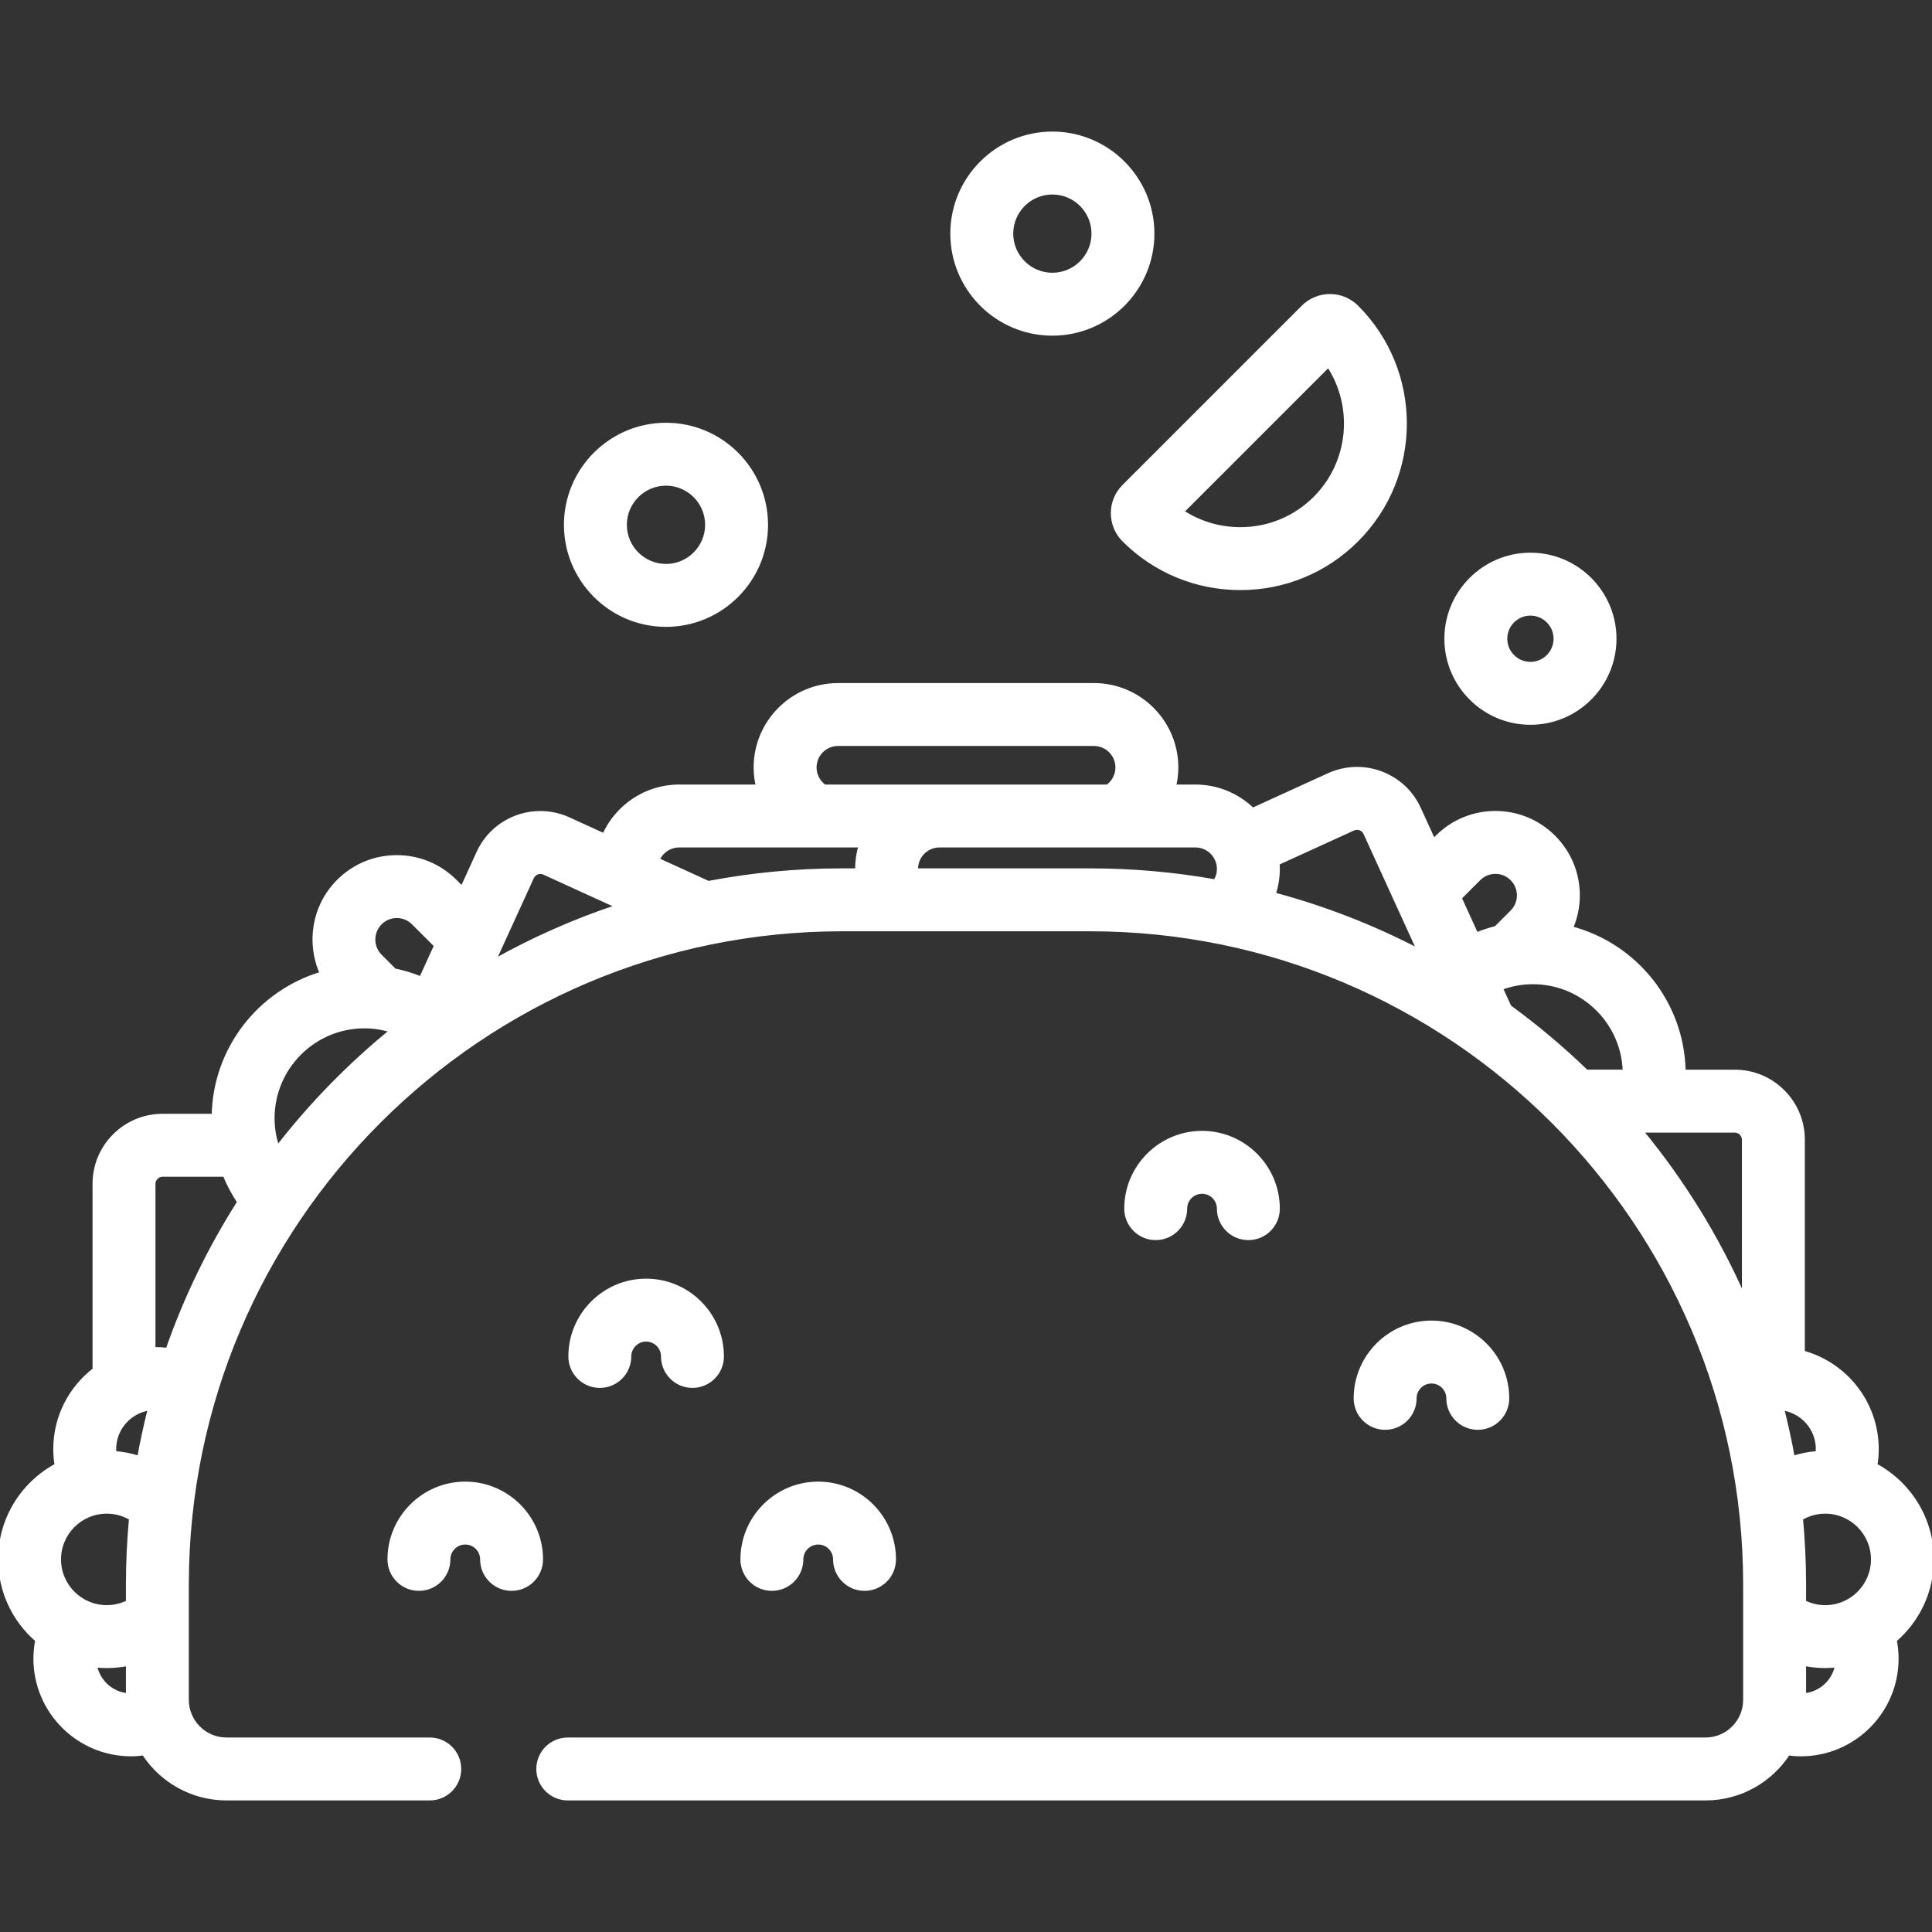 <!DOCTYPE svg PUBLIC "-//W3C//DTD SVG 1.1//EN" "http://www.w3.org/Graphics/SVG/1.1/DTD/svg11.dtd">
<!-- Uploaded to: SVG Repo, www.svgrepo.com, Transformed by: SVG Repo Mixer Tools -->
<svg fill="#ffffff" height="800px" width="800px" version="1.1" id="Layer_1" xmlns="http://www.w3.org/2000/svg" xmlns:xlink="http://www.w3.org/1999/xlink" viewBox="0 0 512 512" xml:space="preserve" stroke="#ffffff">
<rect x="0" y="0" width="512" height="512" fill="#333333" stroke="none"/>
<g id="SVGRepo_bgCarrier" stroke-width="0"/>
<g id="SVGRepo_tracerCarrier" stroke-linecap="round" stroke-linejoin="round"/>
<g id="SVGRepo_iconCarrier"> <g> <g> <path d="M359.562,81.366c-1.9-1.898-4.425-2.942-7.112-2.942c-2.686,0-5.213,1.046-7.116,2.947l-47.507,47.507 c-3.924,3.92-3.925,10.305-0.001,14.23c8.235,8.235,19.198,12.77,30.87,12.77c11.672,0,22.635-4.535,30.869-12.77 C376.586,126.087,376.586,98.392,359.562,81.366z M348.483,132.026c-5.274,5.274-12.301,8.178-19.786,8.178 c-5.573,0-10.892-1.609-15.422-4.608l38.776-38.776C359.224,107.679,358.035,122.474,348.483,132.026z"/> </g> </g> <g> <g> <path d="M176.494,112.535c-14.637,0-26.544,11.908-26.544,26.544c0,14.636,11.907,26.545,26.544,26.545 c14.637,0,26.544-11.908,26.544-26.544C203.037,124.444,191.131,112.535,176.494,112.535z M176.494,149.949 c-5.994,0-10.87-4.877-10.87-10.87s4.877-10.87,10.87-10.87s10.87,4.877,10.87,10.87S182.487,149.949,176.494,149.949z"/> </g> </g> <g> <g> <path d="M405.58,146.968c-12.299,0-22.306,10.006-22.306,22.305c0.001,12.299,10.007,22.305,22.306,22.305 s22.305-10.006,22.305-22.305C427.886,156.974,417.88,146.968,405.58,146.968z M405.58,175.905c-3.657,0-6.633-2.975-6.633-6.632 c0-3.657,2.976-6.632,6.633-6.632c3.657,0,6.632,2.975,6.632,6.632C412.212,172.931,409.237,175.905,405.58,175.905z"/> </g> </g> <g> <g> <path d="M278.886,35.369c-14.637,0-26.544,11.908-26.544,26.544c0,14.636,11.907,26.544,26.544,26.544 c14.637,0,26.545-11.908,26.545-26.544C305.431,47.276,293.523,35.369,278.886,35.369z M278.886,72.782 c-5.994,0-10.87-4.877-10.87-10.87s4.877-10.87,10.87-10.87c5.995,0,10.871,4.877,10.871,10.87S284.881,72.782,278.886,72.782z"/> </g> </g> <g> <g> <path d="M123.296,393.144c-11.091,0-20.114,9.023-20.114,20.113c0,4.328,3.508,7.837,7.837,7.837c4.329,0,7.837-3.509,7.837-7.837 c0-2.448,1.992-4.44,4.441-4.44c2.448,0,4.44,1.992,4.44,4.44c0,4.328,3.508,7.837,7.837,7.837s7.837-3.509,7.837-7.837 C143.409,402.167,134.386,393.144,123.296,393.144z"/> </g> </g> <g> <g> <path d="M216.832,393.144c-11.091,0-20.113,9.023-20.113,20.113c0,4.328,3.508,7.837,7.837,7.837c4.328,0,7.837-3.509,7.837-7.837 c0-2.448,1.992-4.44,4.44-4.44s4.44,1.992,4.44,4.44c0,4.328,3.508,7.837,7.837,7.837c4.329,0,7.837-3.509,7.837-7.837 C236.945,402.167,227.923,393.144,216.832,393.144z"/> </g> </g> <g> <g> <path d="M171.233,339.361c-11.091,0-20.113,9.023-20.113,20.113c0,4.328,3.508,7.837,7.837,7.837c4.329,0,7.837-3.509,7.837-7.837 c0-2.448,1.992-4.44,4.44-4.44s4.44,1.992,4.44,4.44c0,4.328,3.508,7.837,7.837,7.837s7.837-3.509,7.837-7.837 C191.346,348.384,182.323,339.361,171.233,339.361z"/> </g> </g> <g> <g> <path d="M318.552,300.193c-11.091,0-20.113,9.023-20.113,20.113c0,4.328,3.508,7.837,7.837,7.837c4.329,0,7.837-3.509,7.837-7.837 c0-2.448,1.992-4.44,4.44-4.44s4.44,1.992,4.44,4.44c0,4.328,3.508,7.837,7.837,7.837s7.837-3.509,7.837-7.837 C338.665,309.216,329.642,300.193,318.552,300.193z"/> </g> </g> <g> <g> <path d="M379.351,350.468c-11.091,0-20.113,9.023-20.113,20.113c0,4.328,3.508,7.837,7.837,7.837c4.328,0,7.837-3.509,7.837-7.837 c0-2.448,1.992-4.44,4.44-4.44s4.44,1.992,4.44,4.44c0,4.328,3.508,7.837,7.837,7.837s7.837-3.509,7.837-7.837 C399.464,359.491,390.442,350.468,379.351,350.468z"/> </g> </g> <g> <g> <path d="M512,413.258c0-10.786-6.07-20.181-14.97-24.953c0.228-1.393,0.355-2.819,0.355-4.276 c0-12.228-8.313-22.546-19.583-25.611v-56.372c0-4.823-1.879-9.359-5.291-12.775c-3.414-3.413-7.95-5.291-12.776-5.291h-13.519 c-0.302-18.256-12.894-33.574-29.844-38.016c1.171-2.706,1.799-5.643,1.799-8.682c0-5.841-2.276-11.333-6.406-15.462 s-9.621-6.404-15.461-6.404s-11.332,2.274-15.464,6.404l-0.919,0.919l-3.852-8.435c-2.003-4.389-5.595-7.735-10.118-9.424 c-4.472-1.671-9.469-1.497-13.819,0.49l-20.158,9.201c-3.937-3.804-9.283-6.159-15.177-6.159h-5.622 c0.386-1.613,0.597-3.294,0.597-5.025c0-12.058-9.81-21.867-21.867-21.867H222.09c-12.058,0-21.868,9.81-21.868,21.867 c0,1.731,0.211,3.412,0.597,5.025h-20.821c-8.873,0-16.5,5.323-19.917,12.936l-9.393-4.287c-4.352-1.986-9.349-2.16-13.819-0.49 c-4.521,1.689-8.116,5.034-10.119,9.423l-4.282,9.381l-1.851-1.851c-4.129-4.13-9.621-6.405-15.462-6.405 c-5.842,0-11.334,2.275-15.464,6.406c-6.604,6.606-8.069,16.414-4.437,24.466c-16.348,4.836-28.36,19.854-28.653,37.679H43.09 c-4.826,0-9.363,1.88-12.778,5.294c-3.411,3.414-5.289,7.95-5.289,12.772v49.236c-6.323,4.857-10.408,12.487-10.408,21.056 c0,1.457,0.128,2.883,0.355,4.276C6.07,393.077,0,402.471,0,413.258c0,8.552,3.819,16.224,9.835,21.417 c-0.311,1.583-0.482,3.216-0.482,4.889c0,13.992,11.383,25.375,25.375,25.375c1.143,0,2.264-0.085,3.368-0.232 c4.668,7.169,12.747,11.923,21.922,11.923h53.876c4.329,0,7.837-3.509,7.837-7.837c0-4.328-3.508-7.837-7.837-7.837H60.018 c-5.774,0-10.472-4.698-10.472-10.471V419.9c0-95.724,77.877-173.601,173.601-173.601h65.706 c95.723,0,173.601,77.877,173.601,173.601v30.587c0,5.774-4.698,10.471-10.473,10.471H150.465c-4.329,0-7.837,3.509-7.837,7.837 c0,4.328,3.508,7.837,7.837,7.837h301.516c9.175,0,17.255-4.754,21.922-11.923c1.103,0.147,2.225,0.232,3.368,0.232 c13.992,0,25.374-11.383,25.374-25.375c0-1.673-0.17-3.306-0.482-4.889C508.181,429.483,512,421.811,512,413.258z M33.872,449.228 c-4.342-0.381-7.867-3.636-8.67-7.845c1.018,0.111,2.049,0.172,3.095,0.172c1.909,0,3.771-0.199,5.575-0.564V449.228z M33.872,419.9v4.668c-1.683,0.834-3.573,1.314-5.575,1.314c-6.961,0-12.624-5.663-12.624-12.624s5.663-12.624,12.624-12.624 c2.333,0,4.514,0.648,6.392,1.756C34.158,408.158,33.872,413.996,33.872,419.9z M36.858,386.312 c-2.08-0.665-4.259-1.109-6.518-1.271c-0.03-0.334-0.051-0.672-0.051-1.014c0-5.495,4.102-10.039,9.402-10.759 C38.6,377.561,37.65,381.909,36.858,386.312z M44.389,357.688c-1.061-0.131-2.136-0.204-3.23-0.204 c-0.155,0-0.308,0.009-0.462,0.011v-43.759c0-1.303,1.09-2.393,2.393-2.393h16.435c1.033,2.544,2.325,4.957,3.836,7.209 C55.612,330.728,49.221,343.846,44.389,357.688z M73.549,304.085c-0.822-2.436-1.284-5.036-1.284-7.747 c0-13.408,10.908-24.317,24.316-24.317c2.506,0,4.915,0.402,7.192,1.111C92.564,282.267,82.418,292.655,73.549,304.085z M111.565,259.271c-2.242-0.91-4.581-1.629-7.002-2.122l-3.784-3.784c-2.415-2.415-2.415-6.346,0-8.76 c1.169-1.17,2.725-1.815,4.38-1.815c1.654,0,3.209,0.645,4.378,1.814l5.987,5.987L111.565,259.271z M130.888,254.687 l10.126-22.186c0.539-1.182,1.982-1.724,3.169-1.183l19.481,8.892C152.218,244.008,141.255,248.875,130.888,254.687z M222.093,197.192h67.814c3.415,0,6.193,2.778,6.193,6.193c0,2.069-1.024,3.899-2.586,5.025h-44.529 c-0.142,0-0.279,0.019-0.419,0.022c-0.25-0.008-0.498-0.022-0.75-0.022h-29.33c-1.562-1.125-2.586-2.956-2.586-5.025 C215.899,199.971,218.677,197.192,222.093,197.192z M227.13,230.625h-3.984c-12.104,0-23.942,1.156-35.42,3.339l-13.417-6.124 c0.949-2.206,3.142-3.755,5.692-3.755h48.022c-0.582,1.965-0.907,4.042-0.907,6.194 C227.117,230.395,227.128,230.509,227.13,230.625z M322.051,233.543c-10.781-1.915-21.875-2.917-33.197-2.917h-46.045 c-0.006-0.116-0.018-0.23-0.018-0.348c0-3.415,2.778-6.194,6.194-6.194h67.813c3.416,0,6.194,2.778,6.194,6.194 C322.992,231.476,322.644,232.593,322.051,233.543z M337.587,236.997c0.689-2.12,1.078-4.373,1.078-6.72 c0-0.506-0.042-1.002-0.075-1.5l20.053-9.152c1.184-0.542,2.629,0.005,3.167,1.184l14.204,31.118 C363.908,245.62,351.041,240.586,337.587,236.997z M391.265,247.593l-4.398-9.636l5.054-5.055c1.171-1.17,2.727-1.815,4.382-1.815 c1.654,0,3.209,0.644,4.379,1.814c1.17,1.169,1.814,2.725,1.814,4.379s-0.644,3.209-1.814,4.379l-4.239,4.239 C394.668,246.348,392.939,246.913,391.265,247.593z M420.429,283.978c-6.379-6.177-13.191-11.908-20.383-17.148l-2.27-4.971 c2.638-0.984,5.488-1.531,8.466-1.531c13.185,0,23.944,10.549,24.3,23.649H420.429z M462.128,343.78L462.128,343.78 c-7.048-15.983-16.235-30.818-27.211-44.128h24.818c1.303,0,2.393,1.089,2.393,2.393V343.78z M475.142,386.312 c-0.792-4.403-1.742-8.751-2.833-13.043c5.3,0.72,9.402,5.264,9.402,10.759c0,0.343-0.021,0.679-0.051,1.014 C479.401,385.204,477.223,385.648,475.142,386.312z M478.128,449.228v-8.237c1.803,0.366,3.665,0.564,5.575,0.564 c1.046,0,2.076-0.062,3.094-0.172C485.992,445.593,482.467,448.846,478.128,449.228z M483.702,425.883 c-2.002,0-3.891-0.481-5.575-1.314v-4.668c0-5.904-0.285-11.742-0.817-17.509c1.878-1.109,4.058-1.756,6.392-1.756 c6.961,0,12.624,5.663,12.624,12.624C496.327,420.219,490.663,425.883,483.702,425.883z"/> </g> </g> </g>
</svg>